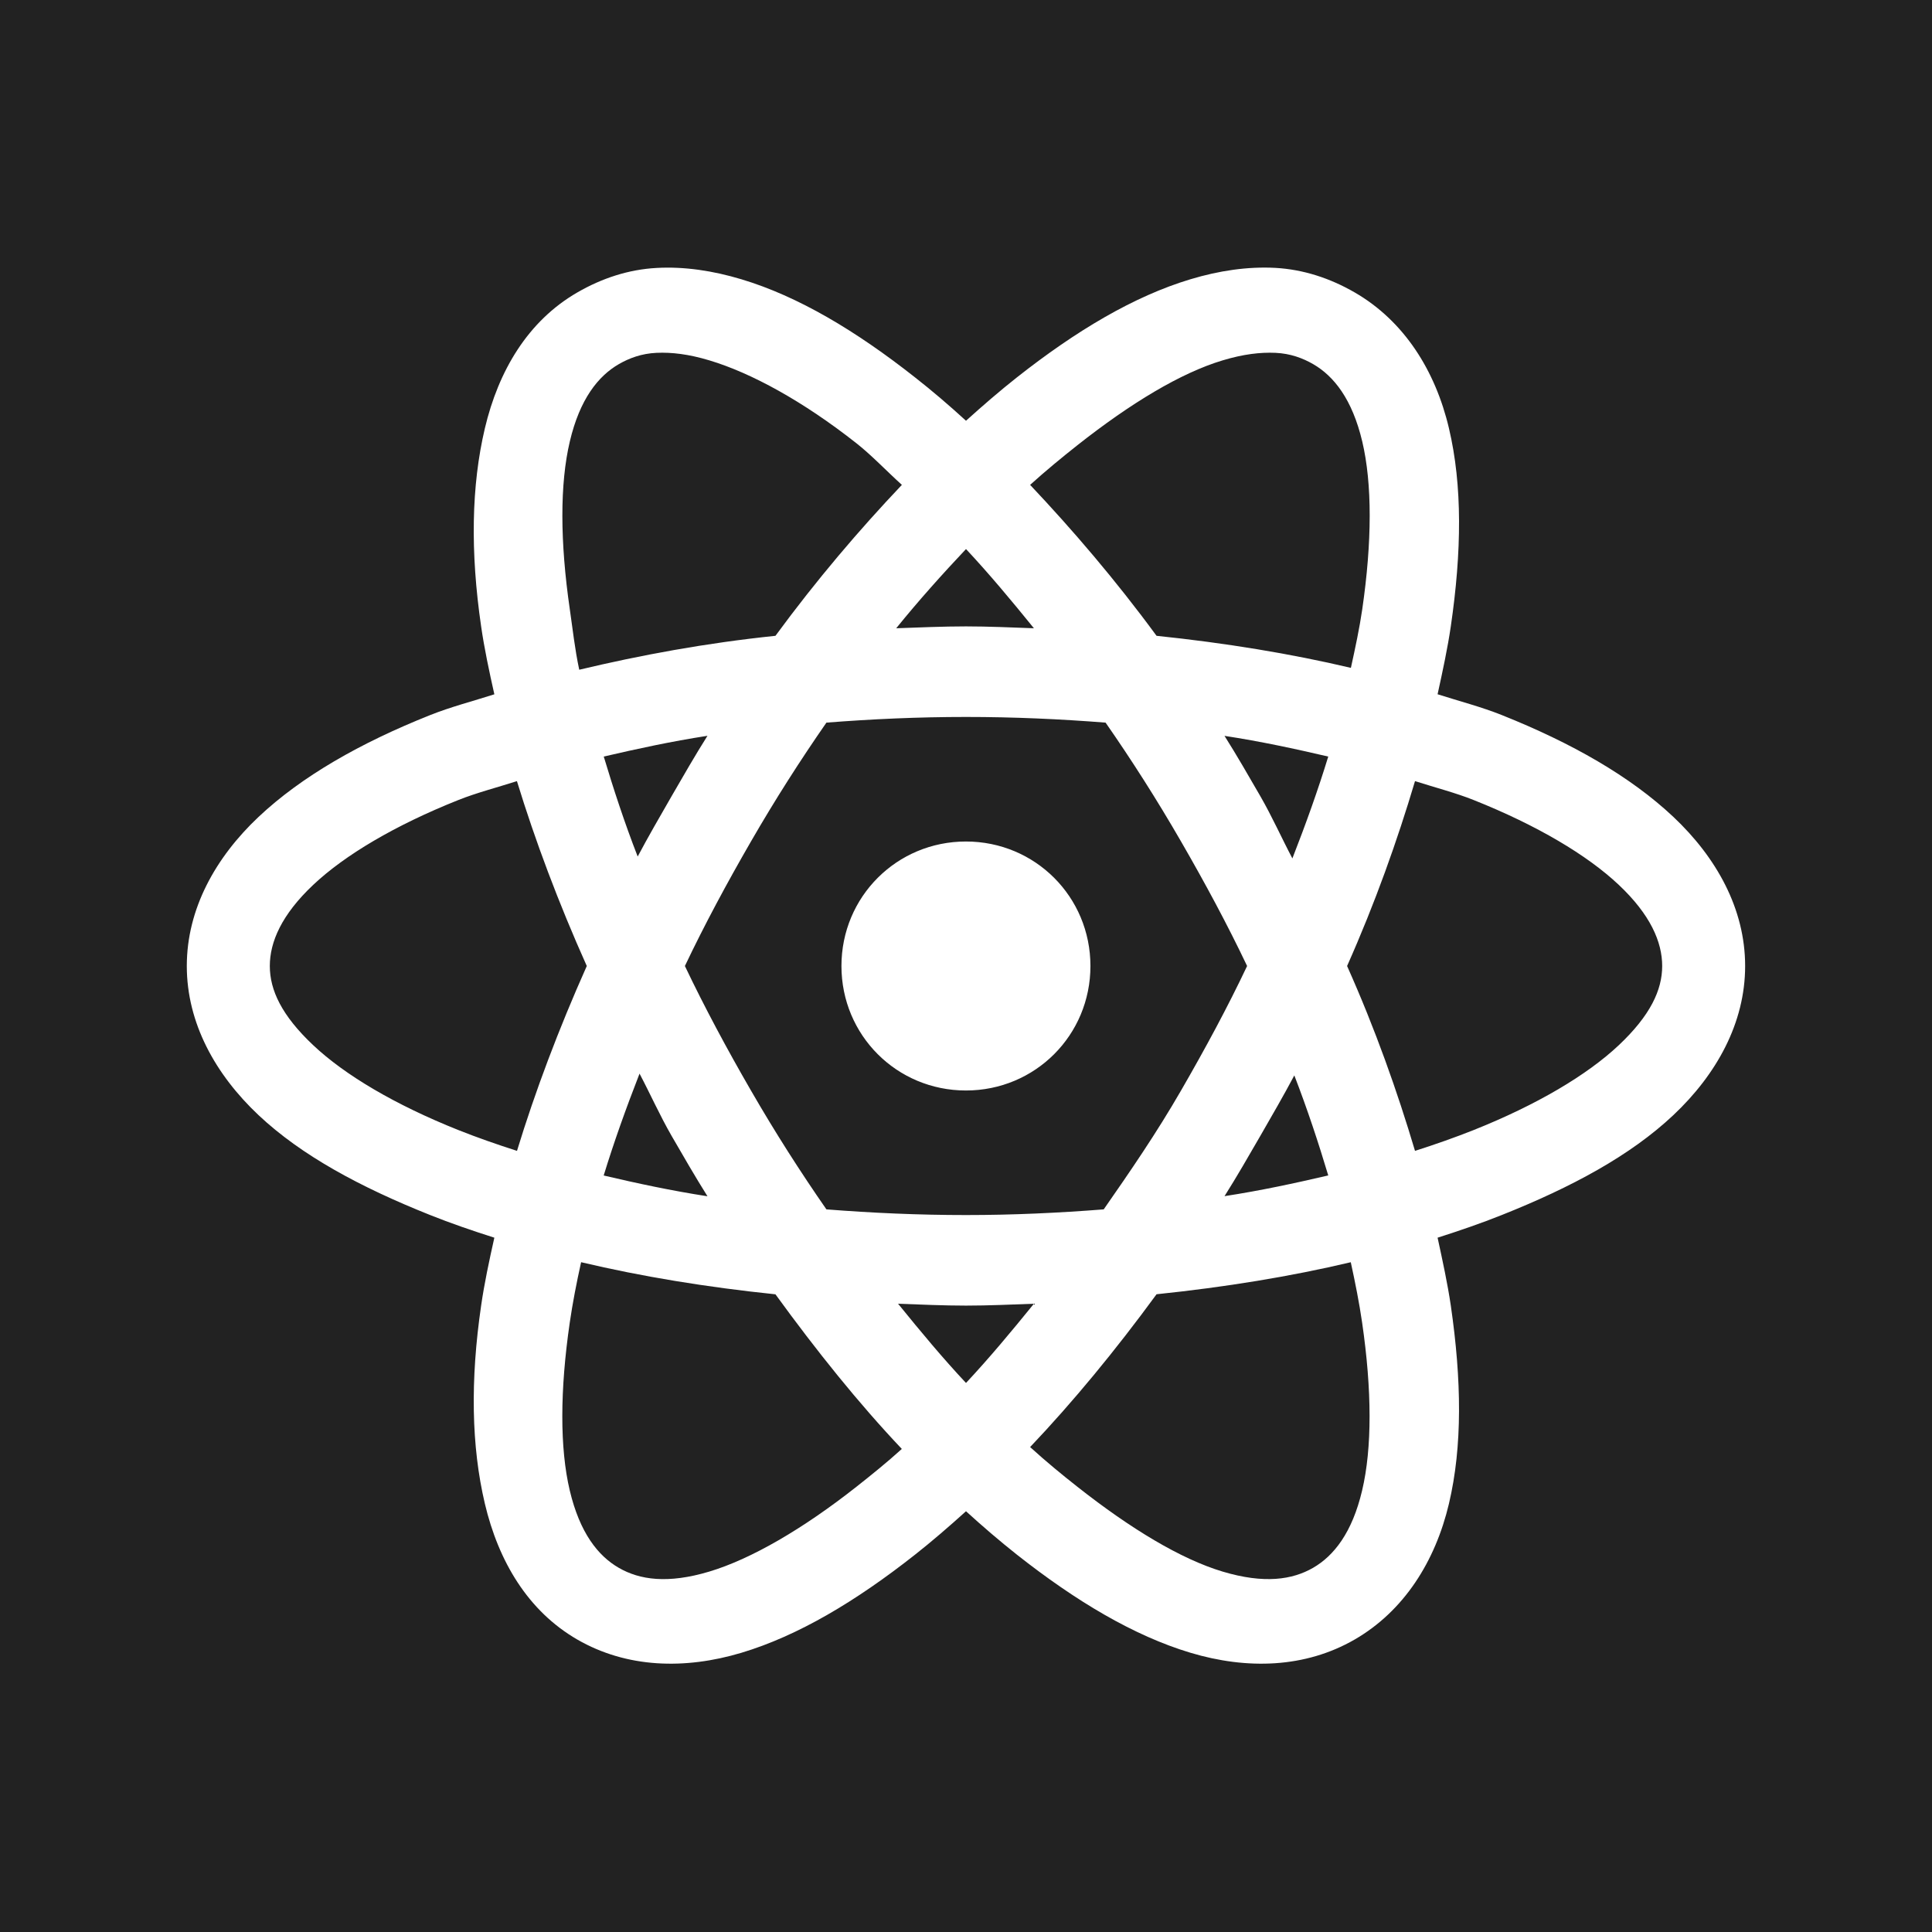 <?xml version="1.0" encoding="UTF-8" standalone="no"?>
<!-- Created with Inkscape (http://www.inkscape.org/) -->

<svg
   xmlns:dc="http://purl.org/dc/elements/1.1/"
   xmlns:cc="http://creativecommons.org/ns#"
   xmlns:rdf="http://www.w3.org/1999/02/22-rdf-syntax-ns#"
   xmlns:svg="http://www.w3.org/2000/svg"
   xmlns="http://www.w3.org/2000/svg"
   version="1.1"
   width="32"
   height="32">
  <path
      d="M 0,0 0,32 32,32 32,0 0,0 z m 10.875,4.438 c 0.462,-0.026 0.938,0.047 1.406,0.188 0.937,0.281 1.896,0.853 2.875,1.625 C 15.443,6.476 15.712,6.706 16,6.969 16.28,6.716 16.566,6.469 16.844,6.25 c 0.979,-0.772 1.938,-1.344 2.875,-1.625 0.468,-0.141 0.944,-0.213 1.406,-0.188 0.462,0.026 0.903,0.17 1.312,0.406 0.82,0.473 1.338,1.298 1.562,2.25 0.225,0.952 0.211,2.047 0.031,3.281 -0.053,0.362 -0.135,0.742 -0.219,1.125 0.367,0.117 0.727,0.21 1.062,0.344 1.158,0.462 2.132,1.017 2.844,1.688 0.712,0.671 1.188,1.522 1.188,2.469 0,0.946 -0.476,1.798 -1.188,2.469 -0.712,0.671 -1.686,1.195 -2.844,1.656 -0.335,0.134 -0.695,0.258 -1.062,0.375 0.083,0.383 0.166,0.764 0.219,1.125 0.179,1.234 0.194,2.329 -0.031,3.281 -0.225,0.952 -0.743,1.777 -1.562,2.25 -0.82,0.473 -1.782,0.5 -2.719,0.219 -0.937,-0.281 -1.896,-0.853 -2.875,-1.625 C 16.562,25.527 16.284,25.29 16,25.031 c -0.28,0.253 -0.566,0.5 -0.844,0.719 -0.979,0.772 -1.938,1.344 -2.875,1.625 C 11.344,27.656 10.382,27.629 9.562,27.156 8.743,26.683 8.256,25.858 8.031,24.906 7.806,23.954 7.789,22.859 7.969,21.625 8.021,21.263 8.102,20.883 8.188,20.5 7.82,20.383 7.46,20.259 7.125,20.125 5.967,19.663 4.993,19.139 4.281,18.469 3.569,17.798 3.094,16.946 3.094,16 c 0,-0.946 0.476,-1.798 1.188,-2.469 C 4.993,12.861 5.967,12.305 7.125,11.844 7.46,11.71 7.82,11.617 8.188,11.5 8.102,11.117 8.021,10.737 7.969,10.375 7.789,9.141 7.806,8.046 8.031,7.094 8.256,6.142 8.743,5.317 9.562,4.844 9.972,4.607 10.413,4.463 10.875,4.438 z m 0,1.406 C 10.626,5.855 10.422,5.932 10.25,6.031 9.906,6.23 9.603,6.612 9.438,7.312 c -0.166,0.701 -0.163,1.661 0,2.781 0.047,0.321 0.082,0.654 0.156,1 1.005,-0.24 2.099,-0.443 3.25,-0.562 0.678,-0.924 1.388,-1.756 2.094,-2.5 C 14.677,7.795 14.441,7.544 14.188,7.344 13.299,6.643 12.44,6.176 11.75,5.969 11.405,5.865 11.124,5.833 10.875,5.844 z m 10.25,0 C 20.876,5.833 20.595,5.865 20.25,5.969 19.56,6.176 18.732,6.674 17.844,7.375 17.591,7.575 17.322,7.796 17.062,8.031 c 0.705,0.747 1.416,1.576 2.094,2.5 1.137,0.118 2.224,0.296 3.219,0.531 0.074,-0.337 0.142,-0.655 0.188,-0.969 0.163,-1.12 0.166,-2.081 0,-2.781 C 22.397,6.612 22.094,6.23 21.75,6.031 21.578,5.932 21.374,5.855 21.125,5.844 z M 16,9.094 C 15.617,9.5 15.222,9.939 14.844,10.406 15.223,10.393 15.612,10.375 16,10.375 c 0.378,0 0.756,0.018 1.125,0.031 C 16.747,9.94 16.38,9.5 16,9.094 z m 0,2.781 c -0.793,0 -1.563,0.035 -2.312,0.094 -0.431,0.621 -0.848,1.272 -1.25,1.969 -0.401,0.694 -0.768,1.377 -1.094,2.062 0.323,0.678 0.697,1.376 1.094,2.062 0.402,0.697 0.819,1.348 1.25,1.969 0.749,0.059 1.519,0.094 2.312,0.094 0.782,0 1.542,-0.036 2.281,-0.094 0.434,-0.623 0.877,-1.268 1.281,-1.969 C 19.963,17.368 20.331,16.686 20.656,16 20.33,15.315 19.963,14.632 19.562,13.938 19.161,13.243 18.744,12.59 18.312,11.969 17.563,11.91 16.793,11.875 16,11.875 z m -4.281,0.312 C 11.112,12.281 10.551,12.403 10,12.531 c 0.161,0.536 0.343,1.093 0.562,1.656 0.176,-0.332 0.371,-0.668 0.562,-1 0.196,-0.339 0.39,-0.677 0.594,-1 z m 8.562,0 c 0.204,0.323 0.398,0.661 0.594,1 0.196,0.34 0.352,0.692 0.531,1.031 C 21.633,13.637 21.831,13.083 22,12.531 21.449,12.403 20.888,12.281 20.281,12.188 z M 8.562,12.938 C 8.23,13.044 7.892,13.131 7.594,13.25 6.542,13.669 5.711,14.163 5.188,14.656 4.664,15.15 4.469,15.602 4.469,16 c 0,0.398 0.195,0.819 0.719,1.312 0.524,0.494 1.355,0.987 2.406,1.406 0.298,0.119 0.636,0.237 0.969,0.344 C 8.863,18.08 9.251,17.049 9.719,16 9.25,14.953 8.863,13.921 8.562,12.938 z m 14.875,0 c -0.293,0.984 -0.659,2.015 -1.125,3.062 0.466,1.043 0.832,2.077 1.125,3.062 0.333,-0.106 0.67,-0.225 0.969,-0.344 1.051,-0.419 1.882,-0.913 2.406,-1.406 0.524,-0.494 0.719,-0.915 0.719,-1.312 0,-0.398 -0.195,-0.85 -0.719,-1.344 C 26.289,14.163 25.458,13.669 24.406,13.25 24.108,13.131 23.77,13.044 23.438,12.938 z m -7.438,1 c 1.146,0 2.062,0.916 2.062,2.062 0,1.146 -0.916,2.062 -2.062,2.062 -1.146,0 -2.062,-0.916 -2.062,-2.062 0,-1.146 0.916,-2.062 2.062,-2.062 z m -5.406,3.844 c -0.227,0.582 -0.425,1.136 -0.594,1.688 0.551,0.129 1.112,0.25 1.719,0.344 -0.204,-0.325 -0.397,-0.659 -0.594,-1 -0.196,-0.34 -0.352,-0.692 -0.531,-1.031 z M 21.438,17.812 c -0.176,0.332 -0.371,0.668 -0.562,1 -0.196,0.339 -0.39,0.677 -0.594,1 C 20.888,19.719 21.449,19.597 22,19.469 21.839,18.932 21.656,18.376 21.438,17.812 z M 9.625,20.906 c -0.077,0.347 -0.141,0.677 -0.188,1 -0.163,1.12 -0.166,2.081 0,2.781 0.166,0.701 0.468,1.083 0.812,1.281 0.344,0.199 0.81,0.269 1.5,0.062 0.69,-0.207 1.549,-0.705 2.438,-1.406 0.243,-0.192 0.502,-0.4 0.75,-0.625 C 14.224,23.246 13.525,22.376 12.844,21.438 11.706,21.32 10.62,21.142 9.625,20.906 z m 12.75,0 c -0.995,0.236 -2.081,0.413 -3.219,0.531 -0.682,0.932 -1.382,1.781 -2.094,2.531 0.259,0.236 0.528,0.457 0.781,0.656 0.889,0.701 1.717,1.199 2.406,1.406 0.69,0.207 1.156,0.136 1.5,-0.062 0.344,-0.199 0.647,-0.581 0.812,-1.281 0.166,-0.701 0.163,-1.661 0,-2.781 -0.047,-0.323 -0.112,-0.652 -0.188,-1 z m -7.5,0.688 c 0.378,0.466 0.744,0.906 1.125,1.312 0.381,-0.407 0.747,-0.846 1.125,-1.312 C 16.756,21.607 16.378,21.625 16,21.625 c -0.378,0 -0.756,-0.018 -1.125,-0.031 z"
     style="fill:#222222;fill-opacity:1;stroke:none" />
</svg>
